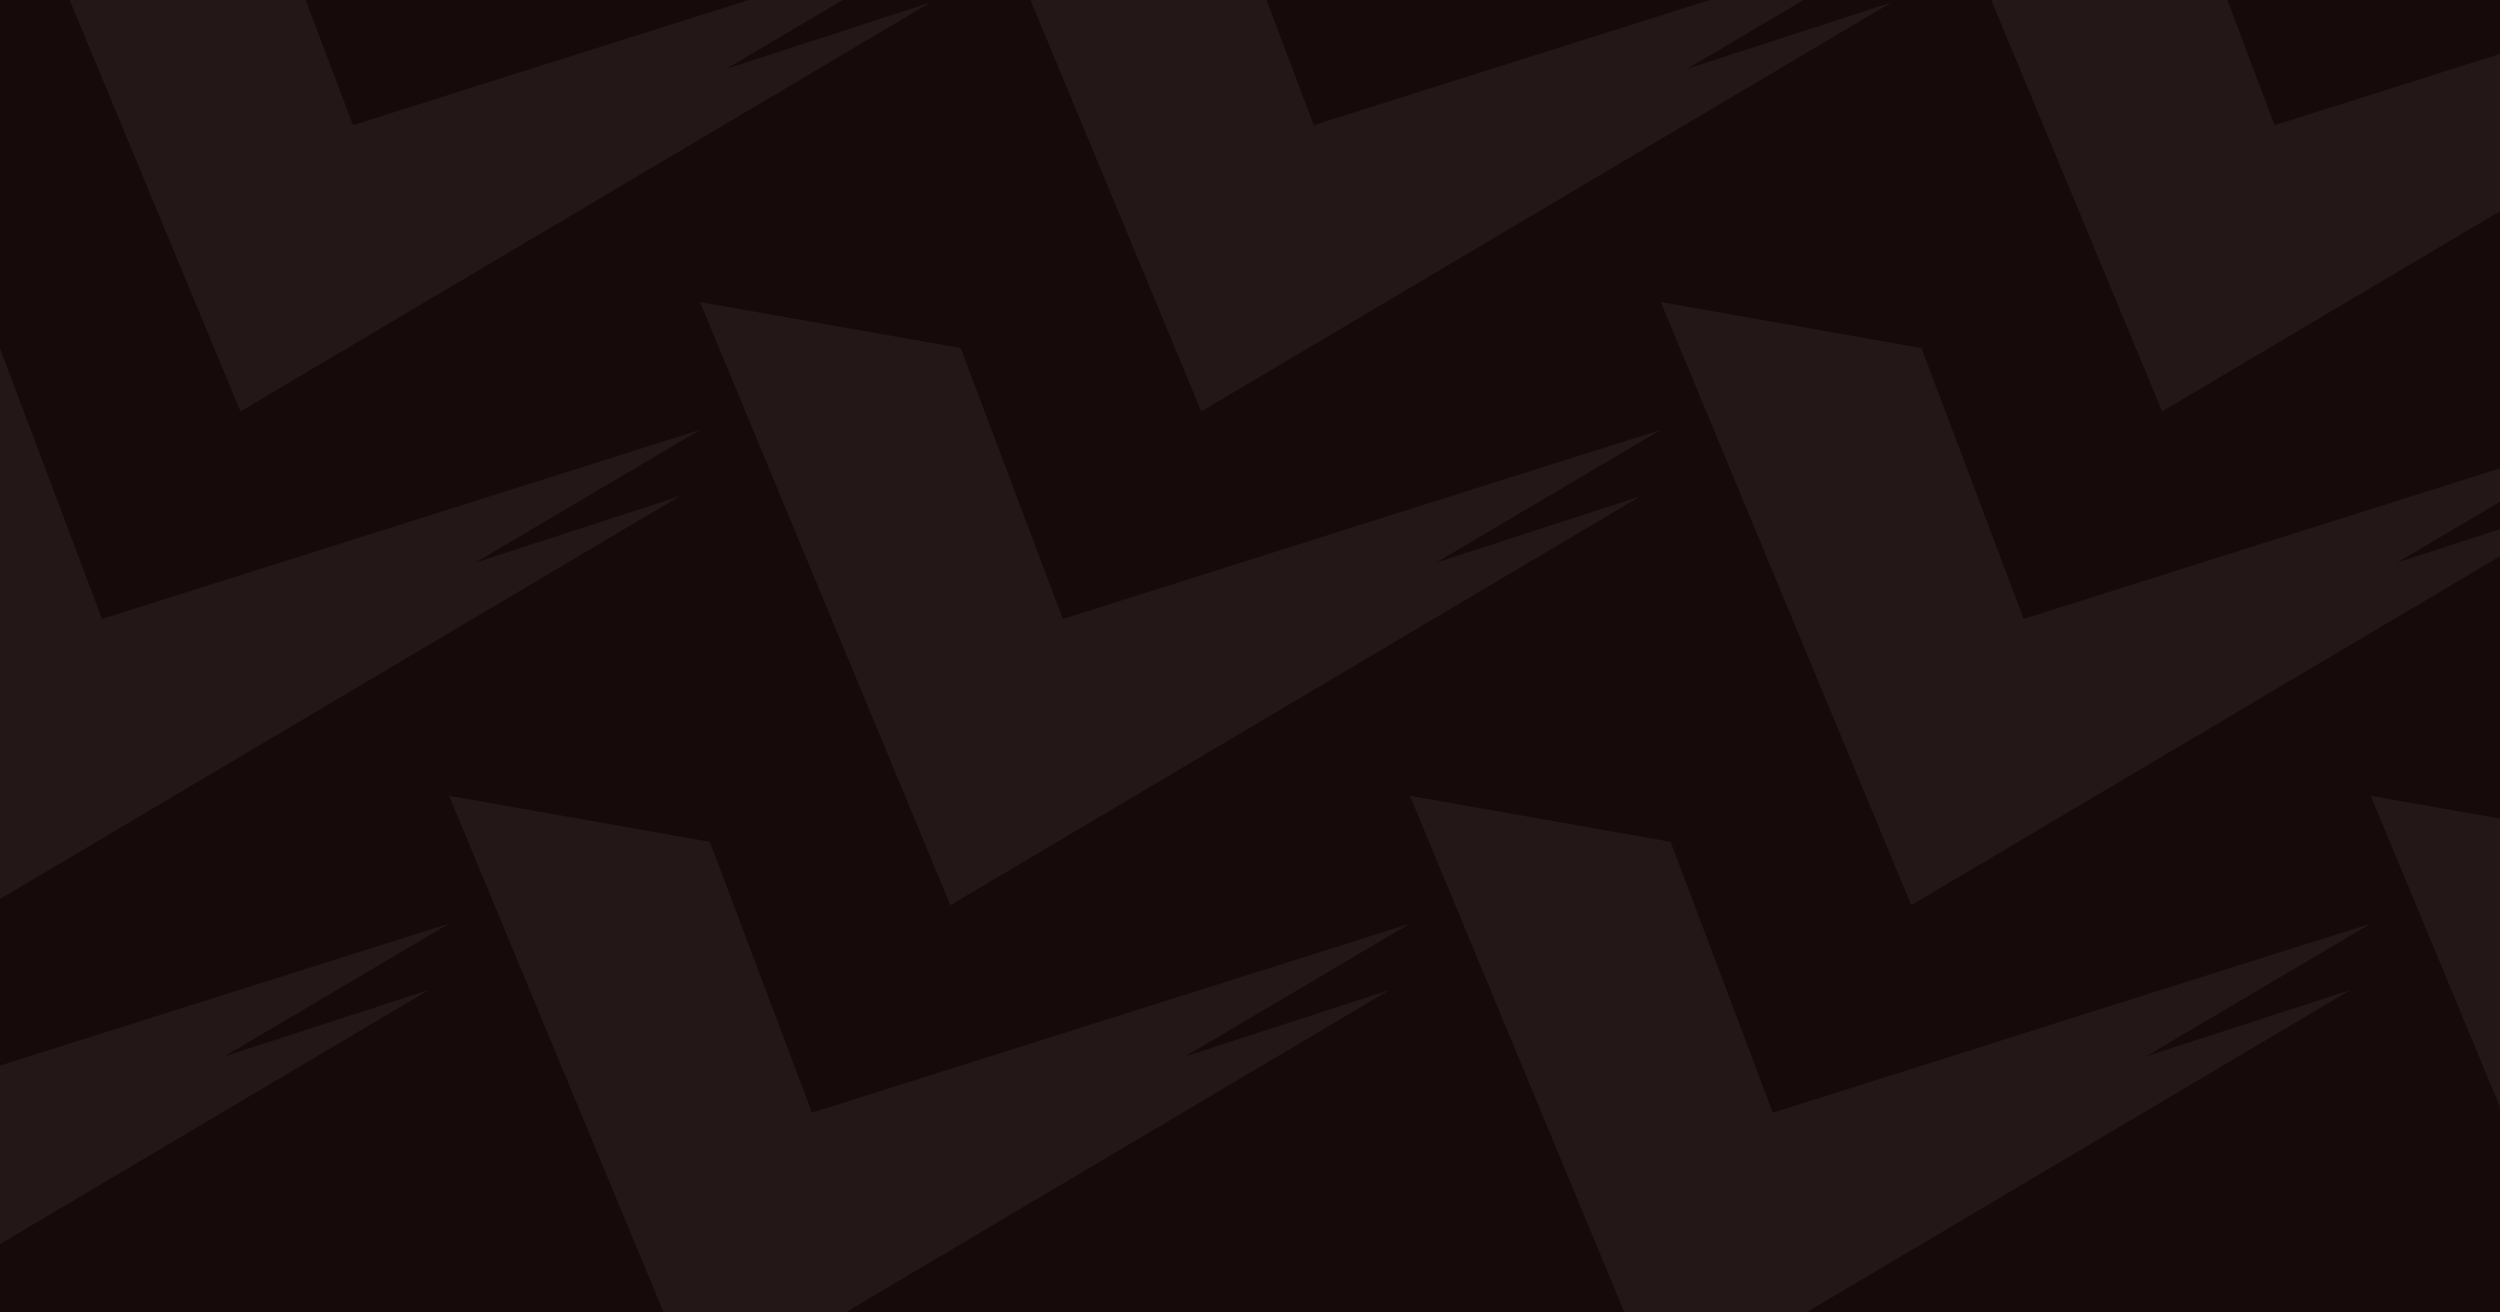 <svg viewBox="0 0 1200 630" xmlns="http://www.w3.org/2000/svg" xmlns:xlink="http://www.w3.org/1999/xlink"><clipPath id="a"><path d="m0 0h1200v630h-1200z"/></clipPath><path d="m0 0h1200v630h-1200z" fill="#160b0a"/><g clip-path="url(#a)" fill="#231817"><path d="m-4.77-92 120.2 289.47 331.18-196.25-98.13 31.89 107.94-63.78-287.02 90.76-49.06-130.01z"/><path d="m456.42-92 120.21 289.47 331.17-196.25-98.12 31.89 107.94-63.78-287.02 90.76-49.07-130.01z"/><path d="m917.62-92 120.2 289.47 331.17-196.25-98.12 31.89 107.94-63.78-287.02 90.76-49.06-130.01z"/><path d="m-125.19 145 120.2 289.47 331.18-196.25-98.13 31.89 107.94-63.78-287.02 90.77-49.06-130.02z"/><path d="m336 145 120.2 289.47 331.18-196.25-98.13 31.89 107.94-63.78-287.02 90.77-49.06-130.02z"/><path d="m797.19 145 120.21 289.47 331.17-196.25-98.12 31.89 107.93-63.78-287.01 90.77-49.07-130.02z"/><path d="m-245.62 382 120.21 289.48 331.17-196.26-98.12 31.89 107.94-63.78-287.02 90.77-49.06-130.02z"/><path d="m215.58 382 120.2 289.48 331.18-196.26-98.13 31.89 107.94-63.78-287.02 90.77-49.06-130.02z"/><path d="m676.77 382 120.2 289.48 331.18-196.26-98.13 31.89 107.94-63.78-287.02 90.77-49.06-130.02z"/><path d="m1137.96 382 120.21 289.48 331.17-196.26-98.12 31.89 107.93-63.78-287.01 90.77-49.07-130.02z"/></g></svg>